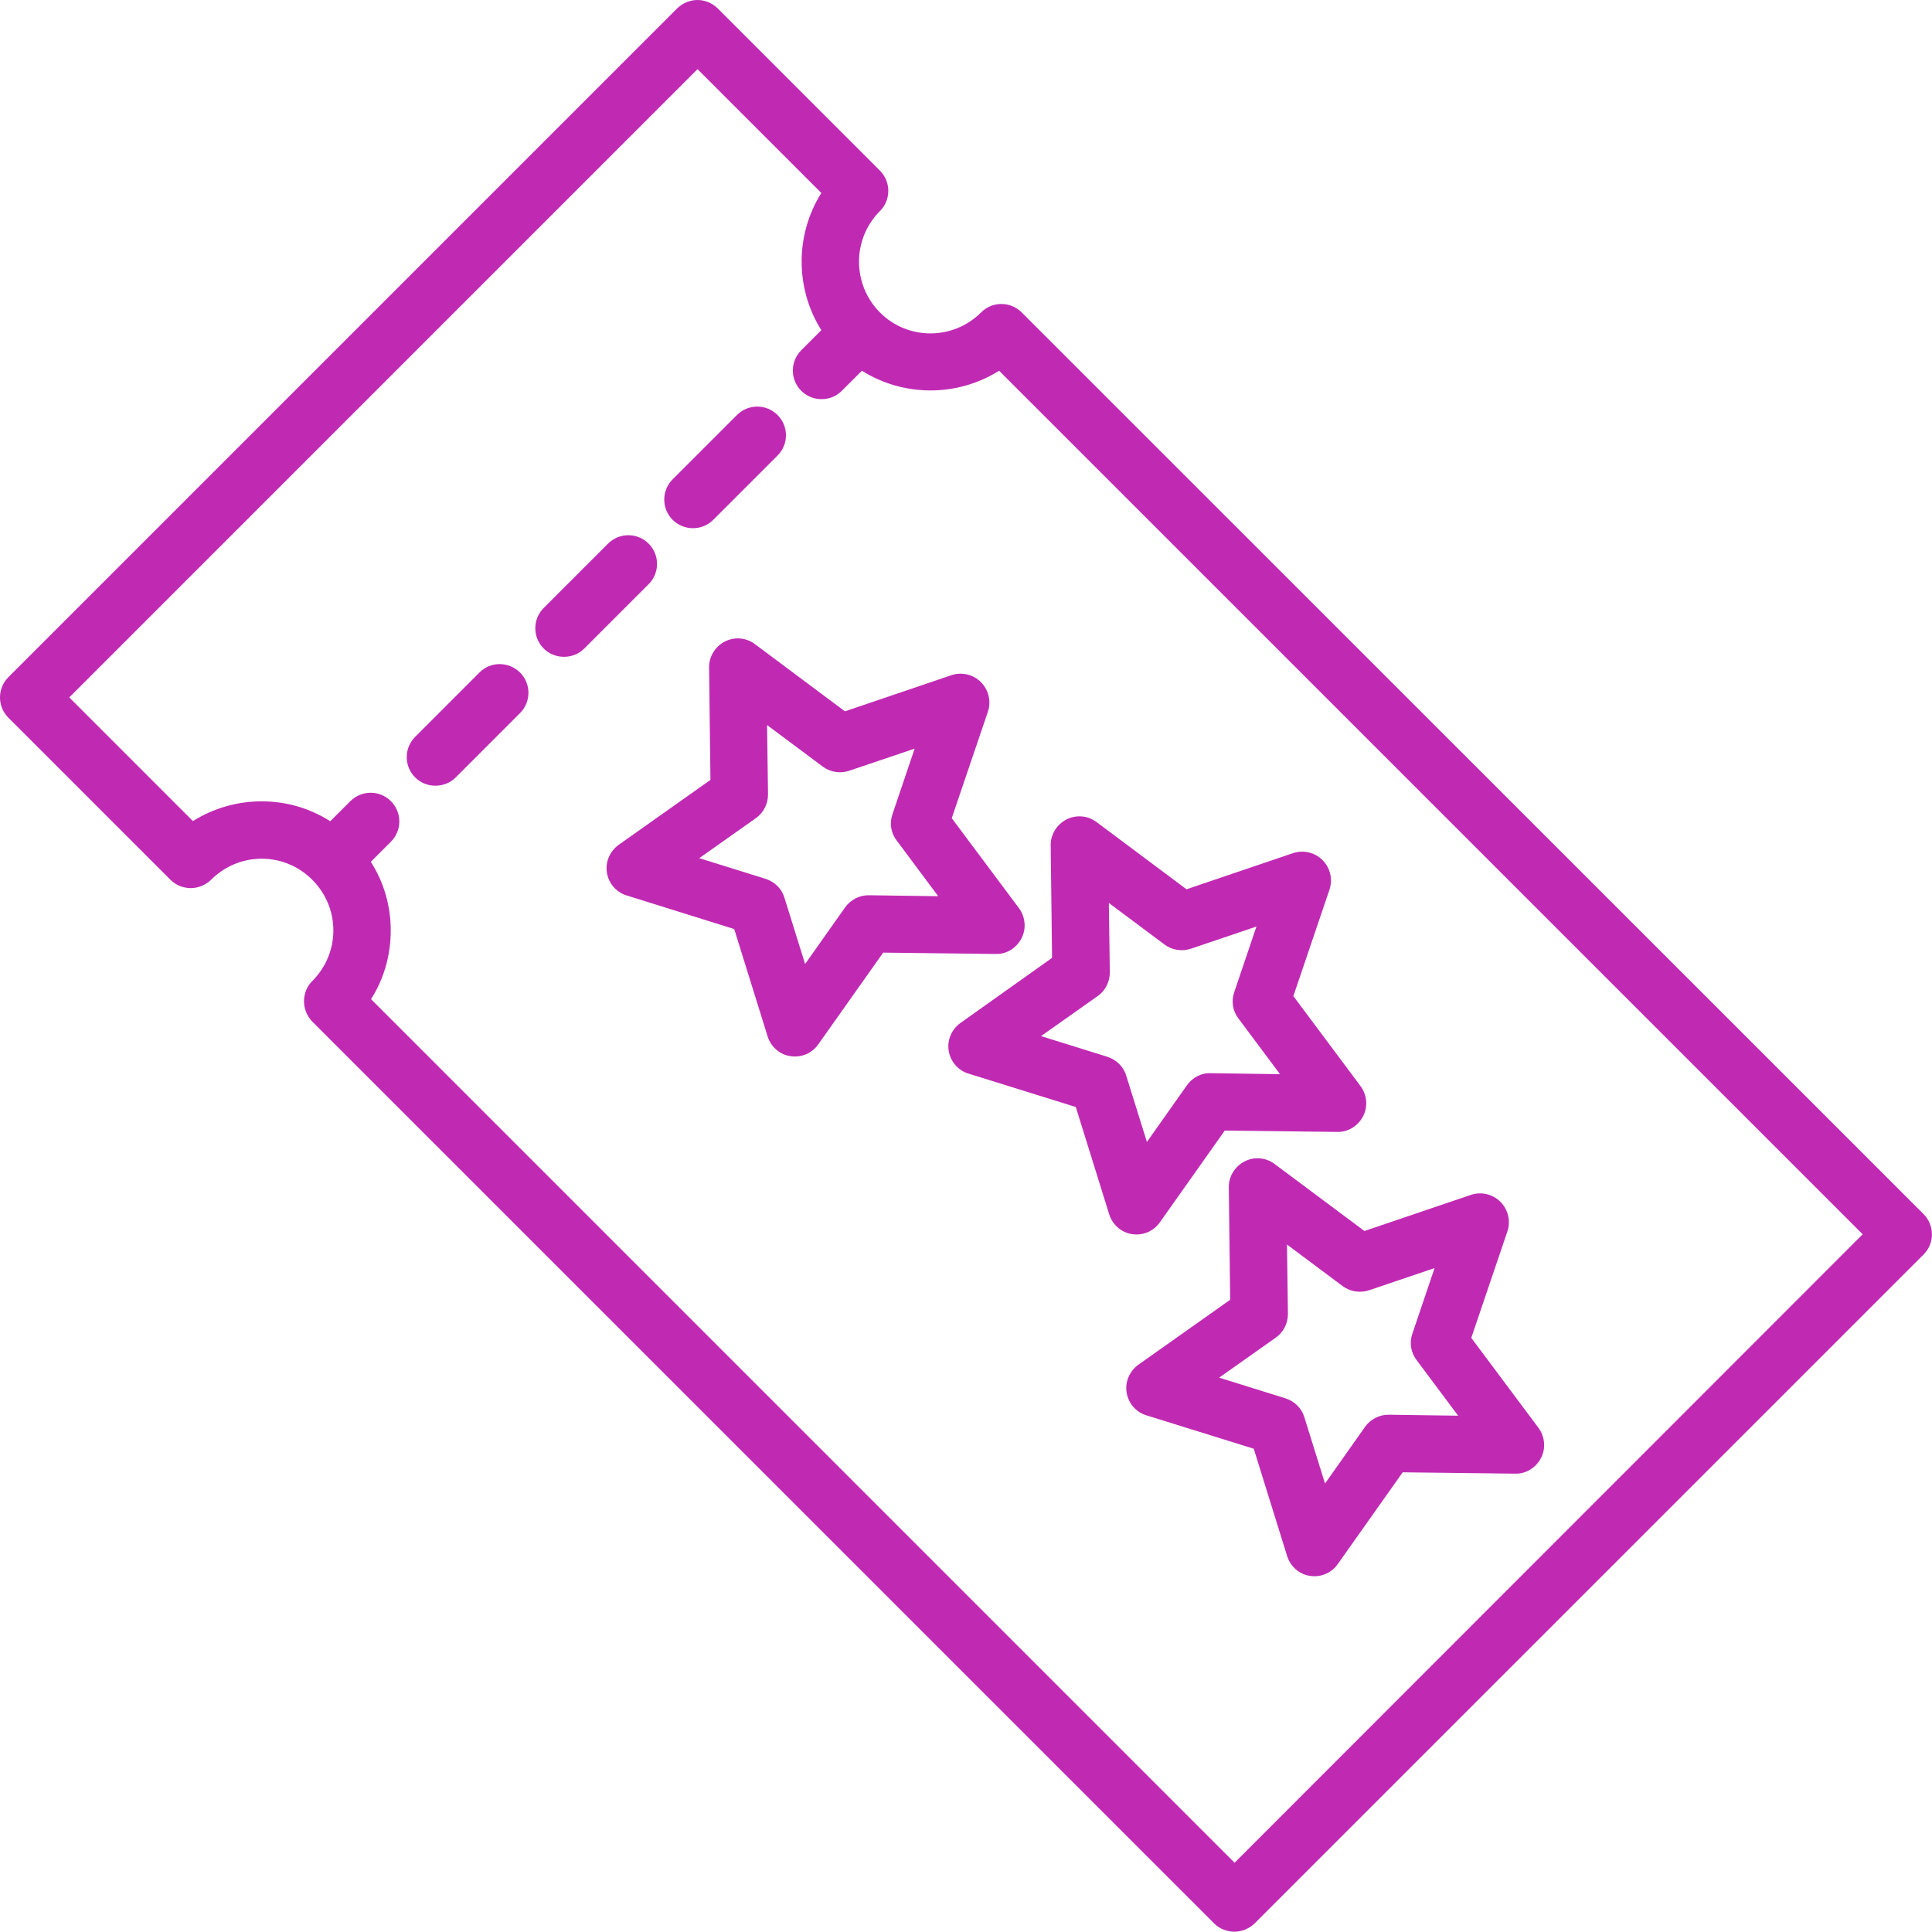 <svg width="66" height="66" viewBox="0 0 66 66" fill="none" xmlns="http://www.w3.org/2000/svg">
  <path d="M65.716 41.479L34.902 10.672C34.52 10.289 33.899 10.289 33.516 10.672C32.559 11.629 31.009 11.629 30.058 10.672C29.108 9.715 29.108 8.164 30.058 7.213C30.441 6.831 30.441 6.21 30.058 5.827L24.521 0.29C24.336 0.106 24.085 0 23.828 0C23.571 0 23.32 0.106 23.135 0.284L0.287 23.132C-0.096 23.515 -0.096 24.135 0.287 24.518L5.824 30.055C6.009 30.24 6.26 30.339 6.517 30.339C6.775 30.339 7.025 30.233 7.21 30.055C7.672 29.593 8.286 29.335 8.939 29.335C9.593 29.335 10.206 29.593 10.668 30.055C11.13 30.517 11.388 31.131 11.388 31.784C11.388 32.437 11.13 33.051 10.668 33.513C10.484 33.698 10.385 33.949 10.385 34.206C10.385 34.463 10.49 34.714 10.668 34.899L41.476 65.706C41.66 65.891 41.911 65.99 42.169 65.99C42.426 65.99 42.677 65.884 42.861 65.706L65.71 42.858C66.092 42.482 66.092 41.862 65.716 41.479ZM42.175 63.634L12.675 34.133C13.117 33.441 13.348 32.629 13.348 31.784C13.348 30.939 13.11 30.134 12.668 29.441L13.354 28.755C13.737 28.372 13.737 27.752 13.354 27.369C12.972 26.986 12.351 26.986 11.969 27.369L11.282 28.055C10.589 27.613 9.784 27.375 8.939 27.375C8.094 27.375 7.289 27.613 6.59 28.049L2.366 23.825L23.828 2.363L28.058 6.593C27.161 8.019 27.161 9.853 28.058 11.279L27.372 11.965C26.989 12.348 26.989 12.968 27.372 13.351C27.564 13.543 27.814 13.635 28.065 13.635C28.316 13.635 28.567 13.543 28.758 13.351L29.444 12.665C30.87 13.562 32.705 13.562 34.13 12.665L63.631 42.165L42.175 63.634Z" fill="#C02AB3"/>
  <path d="M22.158 18.571C21.775 18.188 21.155 18.188 20.772 18.571L18.574 20.769C18.191 21.151 18.191 21.772 18.574 22.155C18.766 22.346 19.016 22.438 19.267 22.438C19.518 22.438 19.769 22.346 19.96 22.155L22.158 19.957C22.541 19.574 22.541 18.954 22.158 18.571Z" fill="#C02AB3"/>
  <path d="M23.672 18.044C23.922 18.044 24.173 17.951 24.364 17.76L26.562 15.562C26.945 15.18 26.945 14.559 26.562 14.177C26.179 13.794 25.559 13.794 25.176 14.177L22.979 16.374C22.596 16.757 22.596 17.377 22.979 17.76C23.17 17.945 23.421 18.044 23.672 18.044Z" fill="#C02AB3"/>
  <path d="M16.379 22.974L14.182 25.172C13.799 25.555 13.799 26.175 14.182 26.558C14.373 26.749 14.624 26.841 14.875 26.841C15.125 26.841 15.376 26.749 15.568 26.558L17.765 24.36C18.148 23.977 18.148 23.357 17.765 22.974C17.376 22.591 16.756 22.591 16.379 22.974Z" fill="#C02AB3"/>
  <path d="M32.811 34.946C32.508 35.163 32.349 35.533 32.409 35.896C32.468 36.266 32.732 36.569 33.082 36.675L36.751 37.817L37.893 41.486C38.005 41.842 38.309 42.106 38.672 42.159C38.725 42.166 38.778 42.172 38.824 42.172C39.141 42.172 39.438 42.02 39.622 41.757L41.84 38.622L45.681 38.668C46.05 38.681 46.394 38.463 46.565 38.133C46.737 37.803 46.697 37.401 46.479 37.104L44.183 34.028L45.417 30.392C45.535 30.042 45.443 29.646 45.179 29.382C44.915 29.118 44.526 29.026 44.169 29.145L40.533 30.379L37.458 28.082C37.161 27.858 36.758 27.825 36.428 27.996C36.098 28.168 35.887 28.511 35.893 28.881L35.94 32.722L32.811 34.946ZM37.497 34.028C37.761 33.844 37.913 33.54 37.913 33.217L37.88 30.847L39.781 32.266C40.038 32.458 40.375 32.51 40.678 32.411L42.922 31.652L42.163 33.896C42.057 34.2 42.11 34.536 42.308 34.794L43.727 36.695L41.358 36.662C41.035 36.648 40.731 36.813 40.546 37.077L39.18 39.011L38.474 36.747C38.382 36.437 38.137 36.2 37.827 36.101L35.563 35.395L37.497 34.028Z" fill="#C02AB3"/>
  <path d="M43.542 39.763C43.245 39.539 42.843 39.506 42.513 39.677C42.183 39.849 41.972 40.192 41.978 40.562L42.024 44.403L38.889 46.62C38.586 46.838 38.428 47.208 38.487 47.571C38.546 47.94 38.81 48.244 39.16 48.349L42.83 49.491L43.971 53.16C44.084 53.517 44.387 53.781 44.75 53.834C44.803 53.84 44.856 53.847 44.902 53.847C45.219 53.847 45.516 53.695 45.7 53.431L47.918 50.296L51.759 50.342C52.128 50.355 52.472 50.138 52.643 49.808C52.815 49.478 52.775 49.075 52.557 48.778L50.261 45.703L51.495 42.066C51.614 41.717 51.521 41.321 51.257 41.057C50.993 40.793 50.604 40.7 50.248 40.819L46.611 42.053L43.542 39.763ZM49.007 43.32L48.248 45.564C48.142 45.868 48.195 46.204 48.393 46.462L49.812 48.362L47.443 48.329C47.133 48.323 46.816 48.481 46.631 48.745L45.265 50.679L44.559 48.415C44.466 48.105 44.222 47.867 43.912 47.769L41.648 47.062L43.582 45.696C43.846 45.511 43.998 45.208 43.998 44.884L43.965 42.515L45.865 43.934C46.123 44.126 46.459 44.178 46.763 44.079L49.007 43.32Z" fill="#C02AB3"/>
  <path d="M33.748 24.313C33.866 23.963 33.774 23.567 33.51 23.303C33.246 23.039 32.857 22.947 32.5 23.066L28.864 24.3L25.788 22.003C25.491 21.779 25.089 21.746 24.759 21.917C24.429 22.089 24.218 22.432 24.224 22.802L24.27 26.643L21.136 28.86C20.832 29.078 20.674 29.448 20.733 29.811C20.792 30.18 21.056 30.484 21.406 30.589L25.082 31.738L26.224 35.407C26.336 35.764 26.64 36.028 27.003 36.08C27.055 36.087 27.108 36.093 27.154 36.093C27.471 36.093 27.768 35.942 27.953 35.678L30.171 32.543L34.012 32.589C34.388 32.602 34.724 32.385 34.896 32.054C35.068 31.724 35.028 31.322 34.81 31.025L32.513 27.95L33.748 24.313ZM29.682 30.583C29.372 30.576 29.055 30.735 28.87 30.998L27.504 32.932L26.798 30.669C26.706 30.358 26.462 30.121 26.151 30.022L23.888 29.316L25.821 27.95C26.085 27.765 26.237 27.461 26.237 27.138L26.204 24.768L28.105 26.187C28.362 26.379 28.699 26.432 29.002 26.333L31.246 25.574L30.487 27.817C30.382 28.121 30.434 28.458 30.633 28.715L32.051 30.616L29.682 30.583Z" fill="#C02AB3"/>
</svg>
